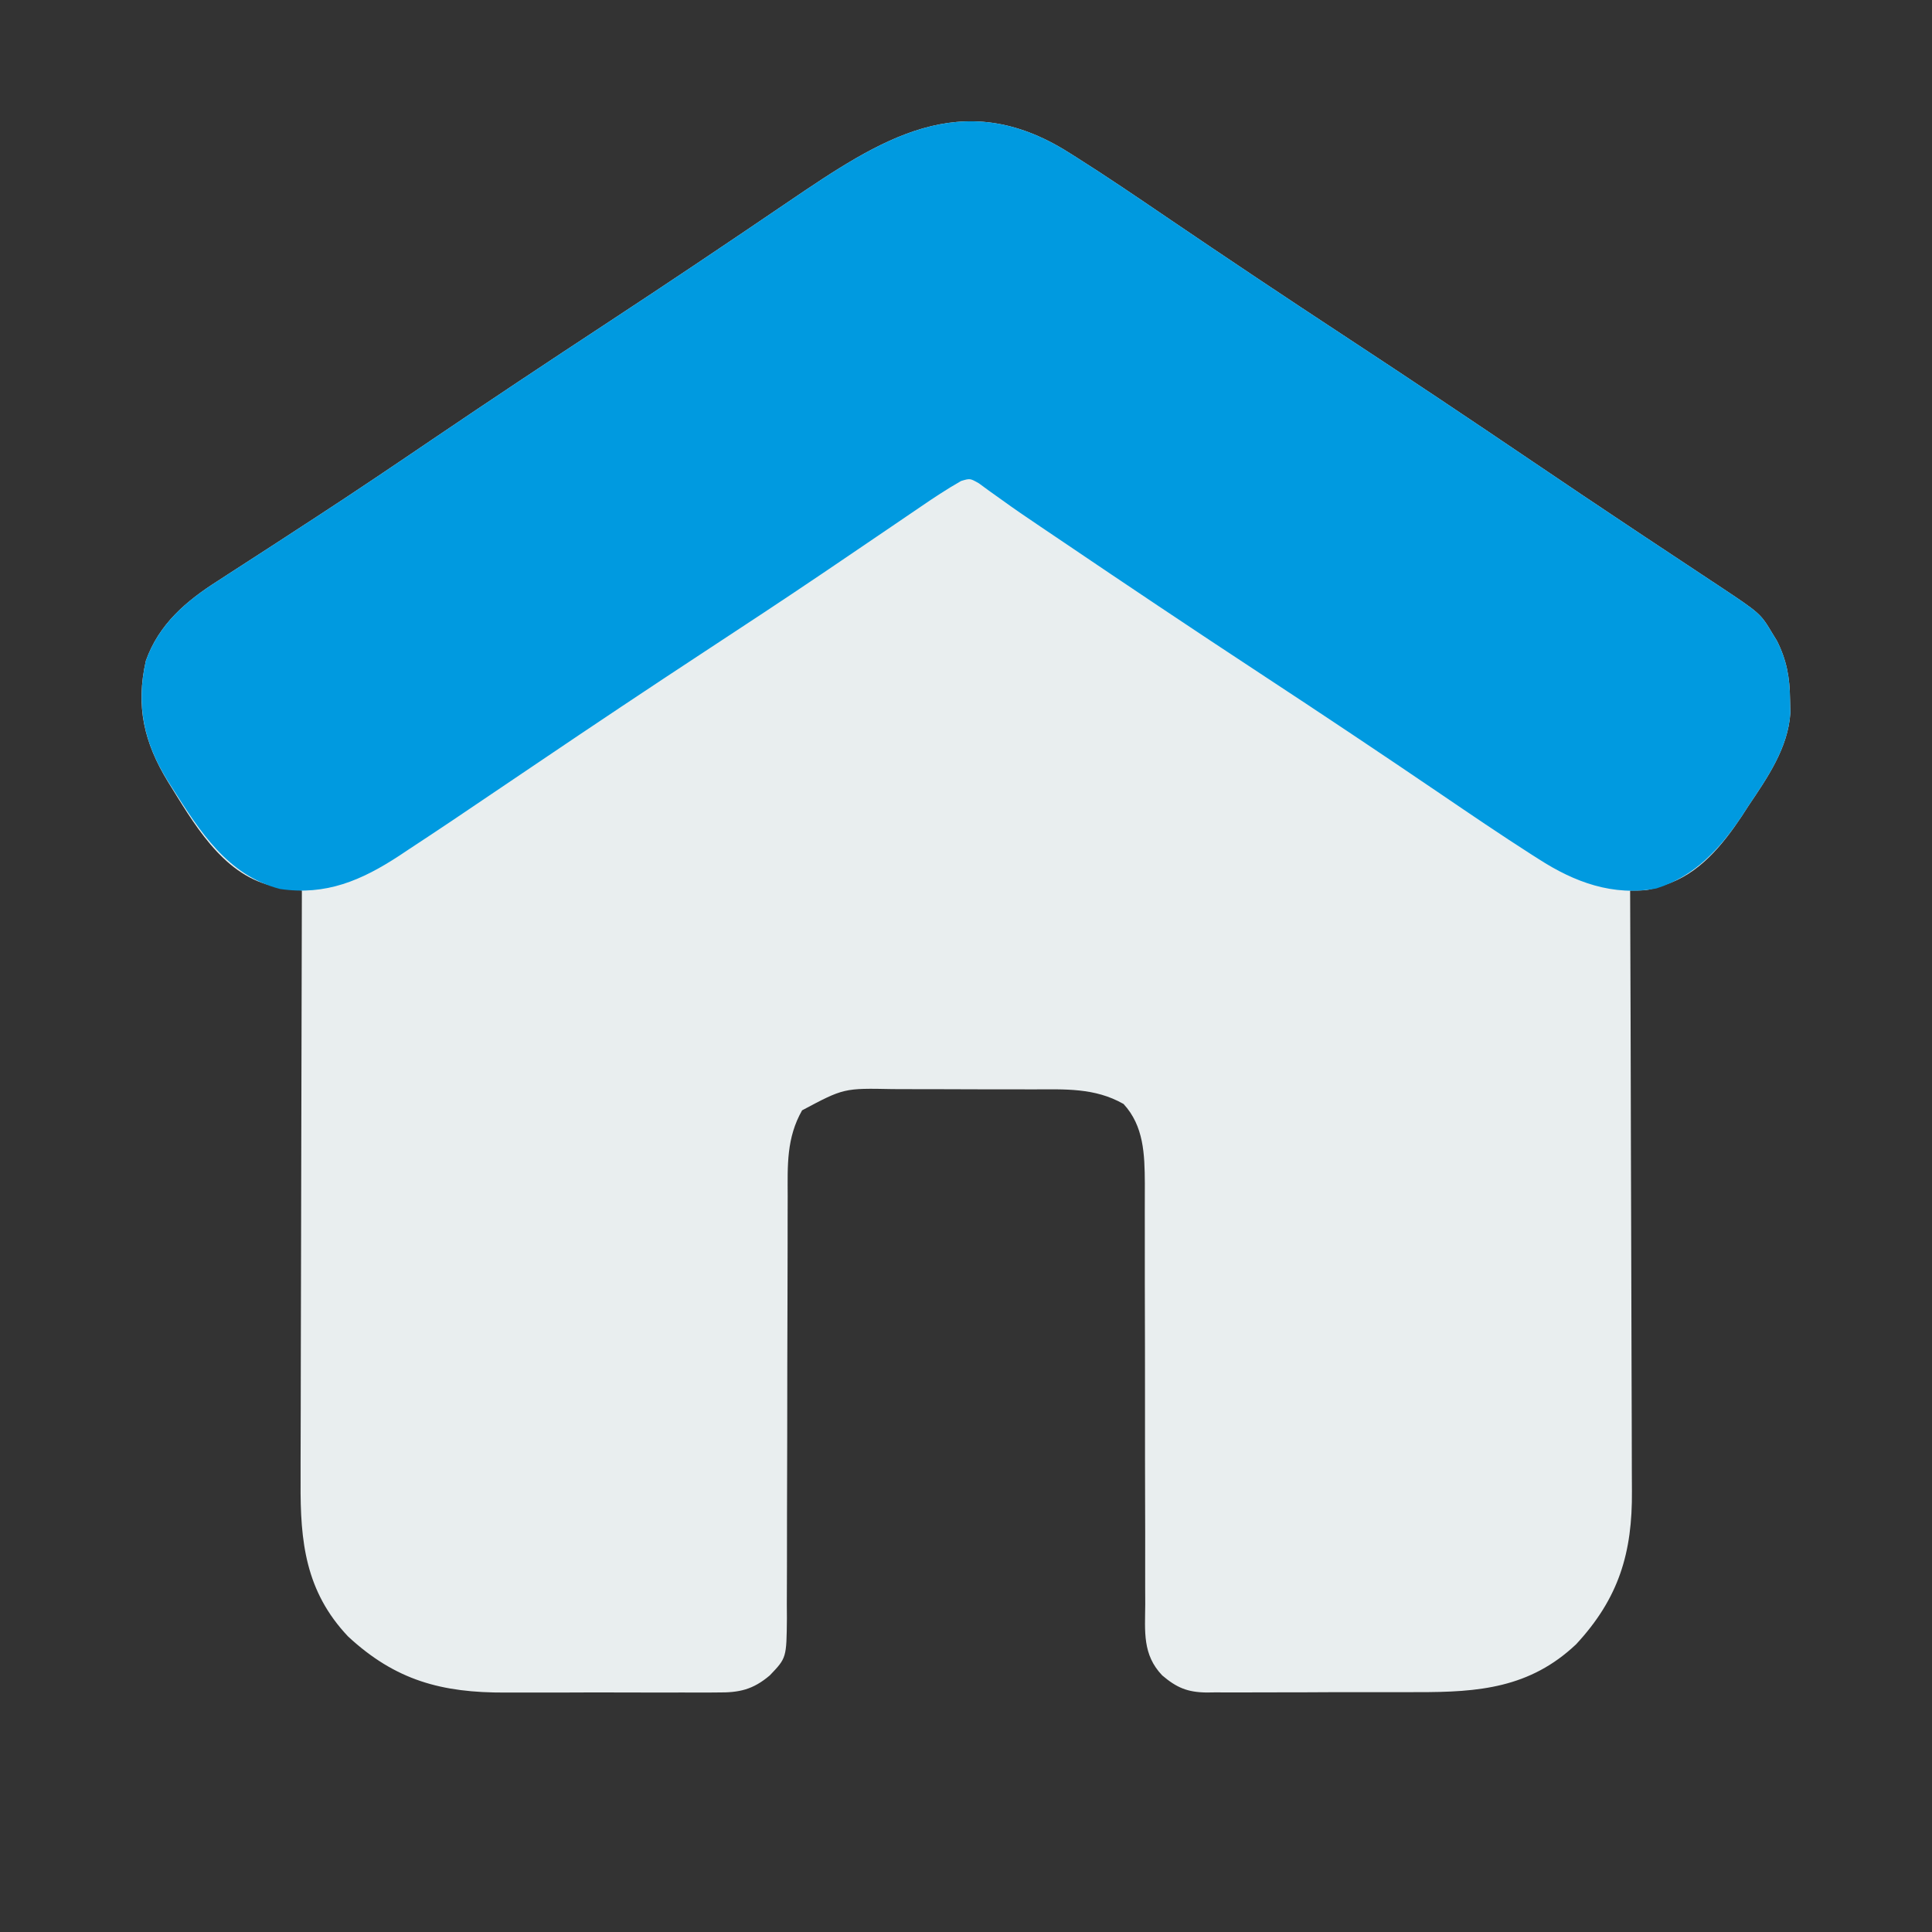 <?xml version="1.0" encoding="UTF-8"?>
<svg version="1.1" xmlns="http://www.w3.org/2000/svg" width="512" height="512">
<rect width="100%" height="100%" fill="#333333" stroke="none"/>
<path d="M0 0 C0.693 0.435 1.386 0.87 2.101 1.318 C10.173 6.421 18.066 11.787 25.963 17.156 C41.857 27.957 57.834 38.623 73.898 49.168 C90.356 59.976 106.719 70.916 123.024 81.951 C132.012 88.033 141.014 94.091 150.055 100.094 C150.957 100.693 151.86 101.293 152.79 101.911 C157.088 104.765 161.388 107.616 165.693 110.46 C167.226 111.477 168.76 112.494 170.293 113.512 C170.978 113.962 171.664 114.413 172.37 114.878 C183.445 122.242 183.445 122.242 186.648 127.605 C187.035 128.233 187.422 128.861 187.82 129.508 C190.384 134.645 191.214 139.19 191.273 144.918 C191.302 146.14 191.33 147.362 191.359 148.621 C190.768 157.886 185.243 165.819 180.211 173.293 C179.637 174.182 179.062 175.072 178.471 175.988 C173.347 183.672 167.191 191.288 158.086 194.168 C157.193 194.467 156.299 194.766 155.379 195.074 C152.898 195.668 152.898 195.668 148.898 195.668 C148.902 196.554 148.906 197.439 148.91 198.352 C148.998 219.937 149.064 241.522 149.106 263.107 C149.126 273.545 149.154 283.983 149.2 294.422 C149.24 303.524 149.266 312.625 149.275 321.727 C149.28 326.543 149.292 331.359 149.321 336.175 C149.349 340.716 149.357 345.256 149.351 349.797 C149.352 351.456 149.36 353.115 149.375 354.774 C149.52 371.159 145.911 383.212 134.586 395.418 C122.326 407.021 108.699 408.138 92.633 408.102 C90.868 408.106 89.103 408.111 87.338 408.117 C83.657 408.126 79.975 408.124 76.294 408.114 C71.584 408.102 66.875 408.123 62.165 408.152 C58.528 408.17 54.89 408.17 51.253 408.164 C49.516 408.164 47.779 408.17 46.043 408.183 C43.616 408.198 41.191 408.187 38.765 408.17 C38.054 408.179 37.343 408.189 36.611 408.199 C31.568 408.125 28.723 406.918 24.898 403.668 C19.623 398.159 20.343 392.016 20.4 384.829 C20.392 382.889 20.392 382.889 20.383 380.909 C20.371 378.104 20.372 375.298 20.382 372.492 C20.398 368.049 20.384 363.607 20.366 359.163 C20.335 350.529 20.334 341.894 20.336 333.26 C20.337 322.28 20.327 311.301 20.287 300.321 C20.272 295.911 20.272 291.502 20.285 287.092 C20.288 285.005 20.285 282.918 20.279 280.831 C20.271 278.295 20.275 275.76 20.291 273.225 C20.245 265.606 20.039 258.07 14.648 252.23 C6.99 247.879 -0.88 248.357 -9.469 248.367 C-10.872 248.363 -12.275 248.359 -13.679 248.354 C-16.612 248.347 -19.546 248.347 -22.479 248.352 C-26.217 248.358 -29.954 248.341 -33.691 248.318 C-36.588 248.303 -39.484 248.302 -42.381 248.305 C-43.758 248.305 -45.134 248.3 -46.511 248.29 C-59.48 248.031 -59.48 248.031 -70.539 253.918 C-74.695 261.233 -74.385 268.45 -74.357 276.668 C-74.362 278.661 -74.368 280.654 -74.374 282.647 C-74.378 284.778 -74.378 286.91 -74.376 289.041 C-74.373 293.492 -74.388 297.942 -74.405 302.393 C-74.452 315.045 -74.476 327.697 -74.482 340.349 C-74.486 347.345 -74.504 354.341 -74.538 361.338 C-74.558 365.759 -74.56 370.18 -74.549 374.602 C-74.546 378.001 -74.569 381.399 -74.587 384.797 C-74.575 386.628 -74.575 386.628 -74.563 388.495 C-74.666 399.038 -74.666 399.038 -79.102 403.668 C-83.58 407.469 -87.219 408.251 -92.936 408.186 C-94.079 408.196 -94.079 408.196 -95.245 408.207 C-97.752 408.224 -100.258 408.213 -102.766 408.199 C-104.522 408.202 -106.278 408.206 -108.035 408.211 C-111.715 408.217 -115.395 408.208 -119.075 408.189 C-123.762 408.167 -128.448 408.18 -133.135 408.204 C-136.764 408.218 -140.393 408.214 -144.022 408.203 C-145.748 408.201 -147.474 408.204 -149.201 408.213 C-165.949 408.284 -178.252 405.045 -190.852 393.355 C-202.152 381.416 -203.551 368.232 -203.442 352.56 C-203.441 350.844 -203.442 349.129 -203.443 347.413 C-203.444 342.781 -203.427 338.15 -203.406 333.518 C-203.387 328.668 -203.385 323.818 -203.382 318.968 C-203.372 309.796 -203.348 300.624 -203.318 291.451 C-203.284 281.004 -203.268 270.556 -203.253 260.109 C-203.221 238.629 -203.168 217.148 -203.102 195.668 C-203.841 195.554 -204.579 195.44 -205.341 195.323 C-206.319 195.161 -207.297 194.999 -208.305 194.832 C-209.271 194.677 -210.236 194.522 -211.231 194.362 C-224.412 191.176 -231.985 177.465 -238.633 166.777 C-244.896 156.46 -247.202 146.903 -244.441 134.766 C-240.983 125.05 -233.778 118.937 -225.305 113.562 C-224.456 113.009 -223.606 112.456 -222.732 111.887 C-220.901 110.696 -219.068 109.511 -217.231 108.331 C-212.25 105.13 -207.296 101.89 -202.336 98.656 C-200.804 97.66 -200.804 97.66 -199.241 96.643 C-188.945 89.94 -178.769 83.064 -168.602 76.168 C-153.27 65.783 -137.853 55.538 -122.373 45.377 C-106.252 34.792 -90.245 24.047 -74.295 13.207 C-49.781 -3.429 -28.281 -17.786 0 0 Z " fill="#E9EEEF" transform="translate(283.102,40.332)"/>
<path d="M0 0 C0.693 0.435 1.386 0.87 2.101 1.318 C10.173 6.421 18.066 11.787 25.963 17.156 C41.857 27.957 57.834 38.623 73.898 49.168 C90.356 59.976 106.719 70.916 123.024 81.951 C132.012 88.033 141.014 94.091 150.055 100.094 C150.957 100.693 151.86 101.293 152.79 101.911 C157.088 104.765 161.388 107.616 165.693 110.46 C167.226 111.477 168.76 112.494 170.293 113.512 C170.978 113.962 171.664 114.413 172.37 114.878 C183.445 122.242 183.445 122.242 186.648 127.605 C187.035 128.233 187.422 128.861 187.82 129.508 C190.384 134.645 191.214 139.19 191.273 144.918 C191.302 146.14 191.33 147.362 191.359 148.621 C190.768 157.886 185.243 165.819 180.211 173.293 C179.637 174.182 179.062 175.072 178.471 175.988 C172.693 184.652 166.012 191.896 155.863 195.113 C144.371 197.263 134.142 193.456 124.633 187.312 C123.951 186.879 123.27 186.446 122.568 186 C114.56 180.872 106.697 175.526 98.833 170.18 C82.94 159.379 66.963 148.713 50.898 138.168 C32.98 126.403 15.175 114.479 -2.574 102.461 C-4.211 101.355 -5.849 100.25 -7.488 99.148 C-10.961 96.812 -14.413 94.461 -17.801 92.002 C-19.388 90.872 -19.388 90.872 -21.008 89.719 C-21.888 89.072 -22.767 88.425 -23.674 87.759 C-26.023 86.42 -26.023 86.42 -28.398 87.132 C-32.216 89.301 -35.831 91.704 -39.449 94.188 C-40.276 94.749 -41.103 95.311 -41.955 95.889 C-43.75 97.108 -45.544 98.329 -47.337 99.552 C-52.2 102.869 -57.074 106.169 -61.949 109.469 C-62.958 110.152 -63.966 110.834 -65.005 111.538 C-75.311 118.505 -85.7 125.344 -96.102 132.168 C-111.112 142.021 -126.042 151.984 -140.914 162.043 C-165.117 178.401 -165.117 178.401 -174.727 184.73 C-175.584 185.301 -176.441 185.872 -177.323 186.46 C-187.287 192.972 -196.694 197.046 -208.875 195.262 C-222.769 191.671 -230.124 180.007 -237.414 168.543 C-237.835 167.886 -238.255 167.23 -238.689 166.553 C-244.947 156.467 -247.125 146.639 -244.445 134.758 C-240.964 125.049 -233.784 118.941 -225.305 113.562 C-224.456 113.009 -223.606 112.456 -222.732 111.887 C-220.901 110.696 -219.068 109.511 -217.231 108.331 C-212.25 105.13 -207.296 101.89 -202.336 98.656 C-200.804 97.66 -200.804 97.66 -199.241 96.643 C-188.945 89.94 -178.769 83.064 -168.602 76.168 C-153.27 65.783 -137.853 55.538 -122.373 45.377 C-106.252 34.792 -90.245 24.047 -74.295 13.207 C-49.781 -3.429 -28.281 -17.786 0 0 Z " fill="#009AE0" transform="translate(283.102,40.332)"/>
</svg>
